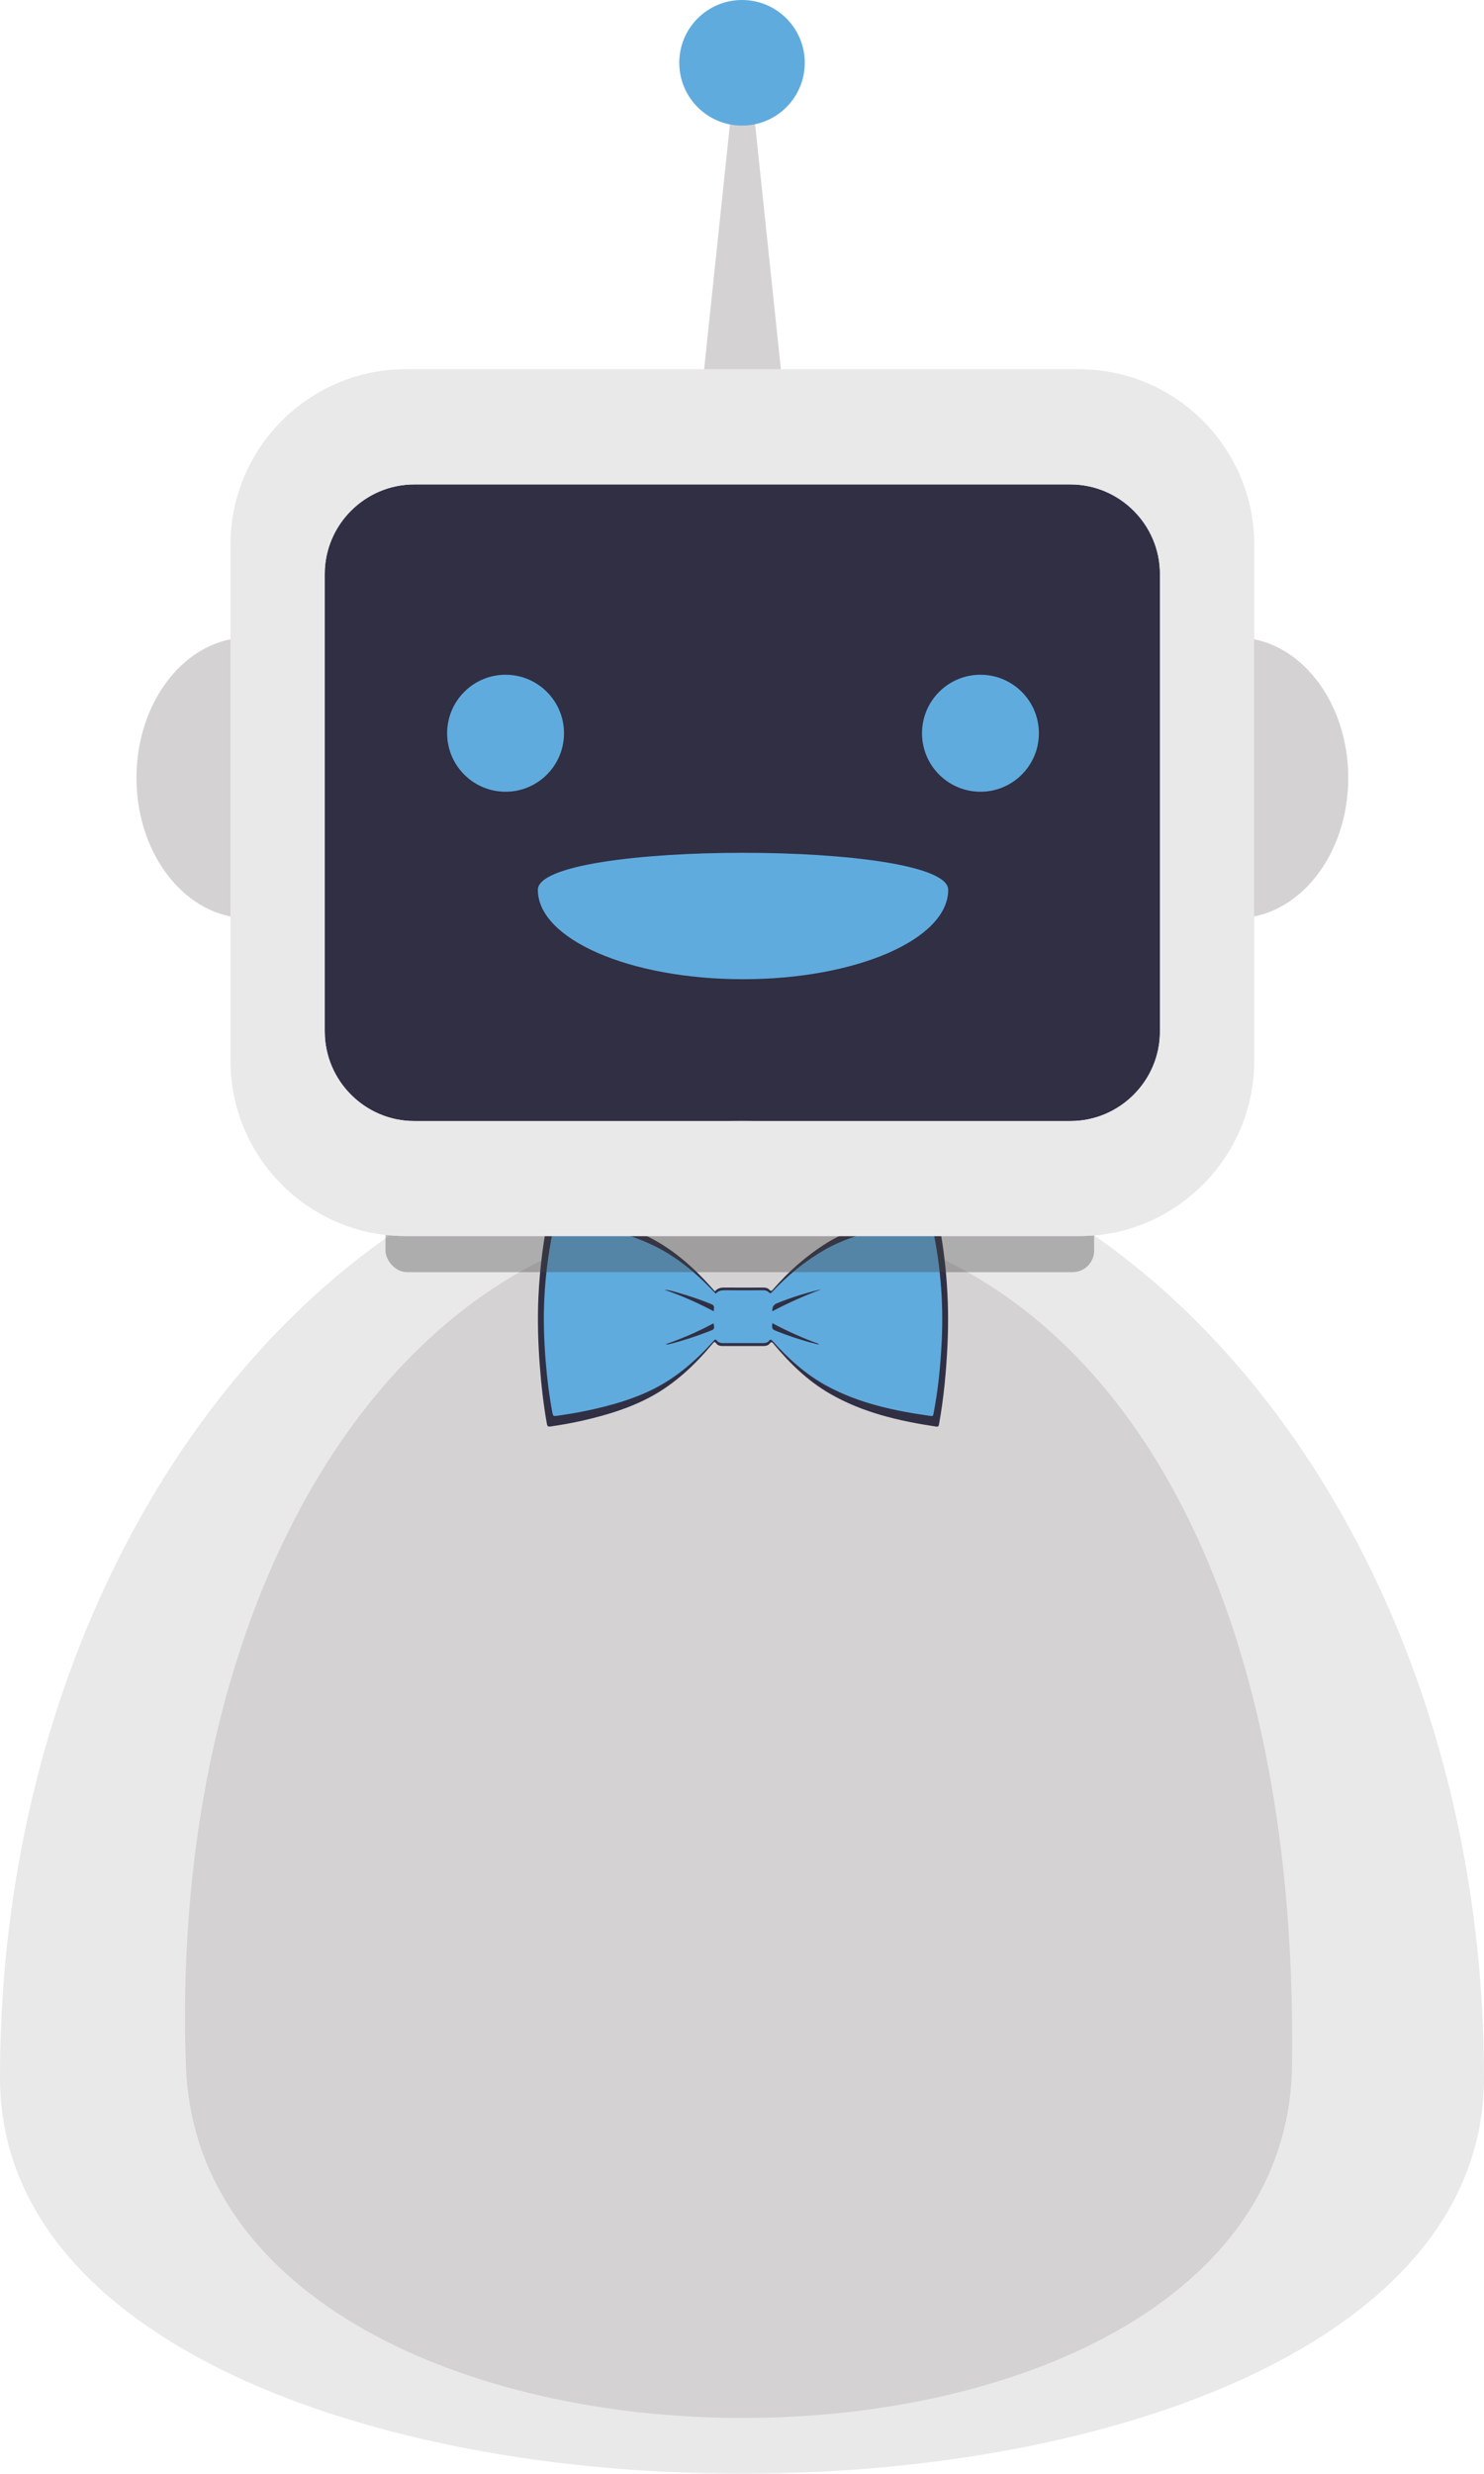 <?xml version="1.0" encoding="UTF-8"?><svg id="Layer_1" xmlns="http://www.w3.org/2000/svg" viewBox="0 0 396.15 659.76"><rect x="78.62" y="122.7" width="239.1" height="186.17" fill="#302f44"/><path d="m396.15,554.09c0-140.89-88.68-255.11-198.08-255.11S0,413.2,0,554.09s396.15,140.89,396.15,0Z" fill="#eae9ea"/><path d="m344.9,550.85c1.94-139.96-57.34-227.19-147.64-227.11-90.46.08-152.11,98.92-147.64,227.11,4.37,125.35,293.55,125.41,295.29,0Z" fill="#d4d2d3"/><path d="m190.87,344.4c.66-.83,1.54-1.01,2.52-1,3.42.03,6.84.02,10.25,0,.66,0,1.3.07,1.76.59.43.49.64.26.96-.11,4.24-4.87,8.99-9.04,14.37-12.39,4.62-2.87,9.66-4.51,14.74-6.04,4.45-1.34,8.95-2.41,13.46-3.45.54-.13.83-.12,1,.63,2.56,11.78,3.56,23.7,3.01,35.77-.33,7.2-.98,14.37-2.27,21.46-.1.53-.23.7-.74.62-9.9-1.49-19.63-3.69-28.52-8.85-5.75-3.34-10.56-7.98-14.9-13.2-.39-.47-.59-.67-1.05-.09-.38.48-.96.65-1.56.65-3.69,0-7.38,0-11.07,0-.63,0-1.25-.17-1.63-.69-.45-.62-.65-.3-.99.09-4.76,5.7-10.07,10.67-16.48,14.13-5.75,3.1-11.91,4.92-18.18,6.36-2.84.65-5.7,1.14-8.57,1.57-.61.09-.87,0-1-.75-.91-5.11-1.49-10.26-1.88-15.44-.46-6.09-.65-12.2-.37-18.31.37-7.93,1.38-15.76,3.06-23.49.11-.5.31-.63.75-.52,8.34,1.95,16.72,3.79,24.59,7.47,6.91,3.23,12.69,8.24,17.87,14.06.23.26.46.52.69.78.04.04.1.07.18.13Z" fill="#302f44"/><path d="m191.08,345.01c.64-.75,1.49-.91,2.45-.9,3.32.03,6.64.02,9.96,0,.64,0,1.27.07,1.71.54.42.44.62.23.94-.1,4.12-4.4,8.73-8.18,13.96-11.2,4.48-2.59,9.38-4.07,14.32-5.46,4.32-1.21,8.7-2.17,13.08-3.12.53-.11.81-.11.97.57,2.48,10.65,3.45,21.43,2.92,32.34-.32,6.51-.95,13-2.2,19.41-.09.48-.23.63-.72.56-9.62-1.34-19.07-3.33-27.71-8-5.59-3.02-10.26-7.22-14.47-11.94-.38-.43-.58-.61-1.02-.08-.37.43-.93.59-1.51.59-3.59,0-7.17,0-10.76,0-.62,0-1.21-.15-1.59-.63-.44-.56-.64-.28-.96.09-4.62,5.15-9.79,9.65-16.01,12.78-5.59,2.81-11.57,4.45-17.66,5.75-2.75.59-5.53,1.03-8.32,1.42-.6.08-.84,0-.97-.68-.88-4.62-1.45-9.28-1.83-13.96-.44-5.51-.63-11.03-.36-16.56.35-7.17,1.34-14.25,2.97-21.24.11-.46.3-.57.73-.47,8.1,1.76,16.25,3.42,23.89,6.75,6.71,2.92,12.33,7.45,17.36,12.72.22.23.44.47.67.7.04.04.09.06.17.11Zm-13.79-1.04c4.57,1.53,8.95,3.5,13.23,5.75.19-1.58.18-1.57-1.11-2.09-2.6-1.05-5.26-1.96-7.95-2.72-1.36-.39-2.72-.87-4.16-.93Zm41.89-.06c-.23.04-.45.08-.68.13-3.79.91-7.49,2.1-11.1,3.55q-1.38.55-1.22,2.13c4.23-2.23,8.56-4.17,13-5.81Zm-13.02,8.98c-.11,1.62-.1,1.62,1.27,2.17,2.61,1.05,5.28,1.93,7.97,2.73.56.17,1.13.31,1.7.44.53.12,1.05.4,1.63.26-4.29-1.57-8.46-3.4-12.57-5.6Zm-28.48,5.62c.43.1.71.06,1-.02,3.66-.92,7.24-2.11,10.75-3.48,1.33-.52,1.33-.55,1.05-2.08-4.08,2.18-8.29,4.04-12.8,5.58Z" fill="#60abde"/><rect x="102.91" y="314.44" width="189.17" height="24.85" rx="5.75" ry="5.75" fill="#444545" opacity=".36"/><polygon points="198.35 2.57 198.35 0 198.21 1.29 198.08 0 198.08 2.57 186.91 108.49 198.08 108.49 198.35 108.49 209.51 108.49 198.35 2.57" fill="#d4d2d3"/><path d="m66.26,244.89c-16.48,0-29.83-16.76-29.83-37.43s13.36-37.43,29.83-37.43,16.48,74.86,0,74.86Z" fill="#d4d2d3"/><path d="m288.11,98.51H108.23c-25.67,0-46.67,21-46.67,46.67v137.81c0,25.67,21,46.67,46.67,46.67h179.88c25.67,0,46.67-21,46.67-46.67v-137.81c0-25.67-21-46.67-46.67-46.67Zm21.53,176.59c0,13.14-10.75,23.89-23.89,23.89H110.58c-13.14,0-23.89-10.75-23.89-23.89v-122.01c0-13.14,10.75-23.89,23.89-23.89h175.17c13.14,0,23.89,10.75,23.89,23.89v122.01Z" fill="#eae9ea"/><path d="m330.08,244.89c16.48,0,29.83-16.76,29.83-37.43s-13.36-37.43-29.83-37.43-16.48,74.86,0,74.86Z" fill="#d4d2d3"/><path d="m108.23,98.51h179.88c25.67,0,46.67,21,46.67,46.67v137.81c0,25.67-21,46.67-46.67,46.67H108.23c-25.67,0-46.67-21-46.67-46.67v-137.81c0-25.67,21-46.67,46.67-46.67Zm-21.53,176.59c0,13.14,10.75,23.89,23.89,23.89h175.17c13.14,0,23.89-10.75,23.89-23.89v-122.01c0-13.14-10.75-23.89-23.89-23.89H110.58c-13.14,0-23.89,10.75-23.89,23.89v122.01Z" fill="#eae9ea"/><circle cx="134.96" cy="195.56" r="15.6" fill="#60abde"/><circle cx="261.73" cy="195.56" r="15.6" fill="#60abde"/><path d="m253.12,237.32c0,13.17-24.52,23.84-54.77,23.84s-54.77-10.68-54.77-23.84,109.54-13.17,109.54,0Z" fill="#60abde"/><circle cx="198.08" cy="16.75" r="16.75" fill="#60abde"/></svg>